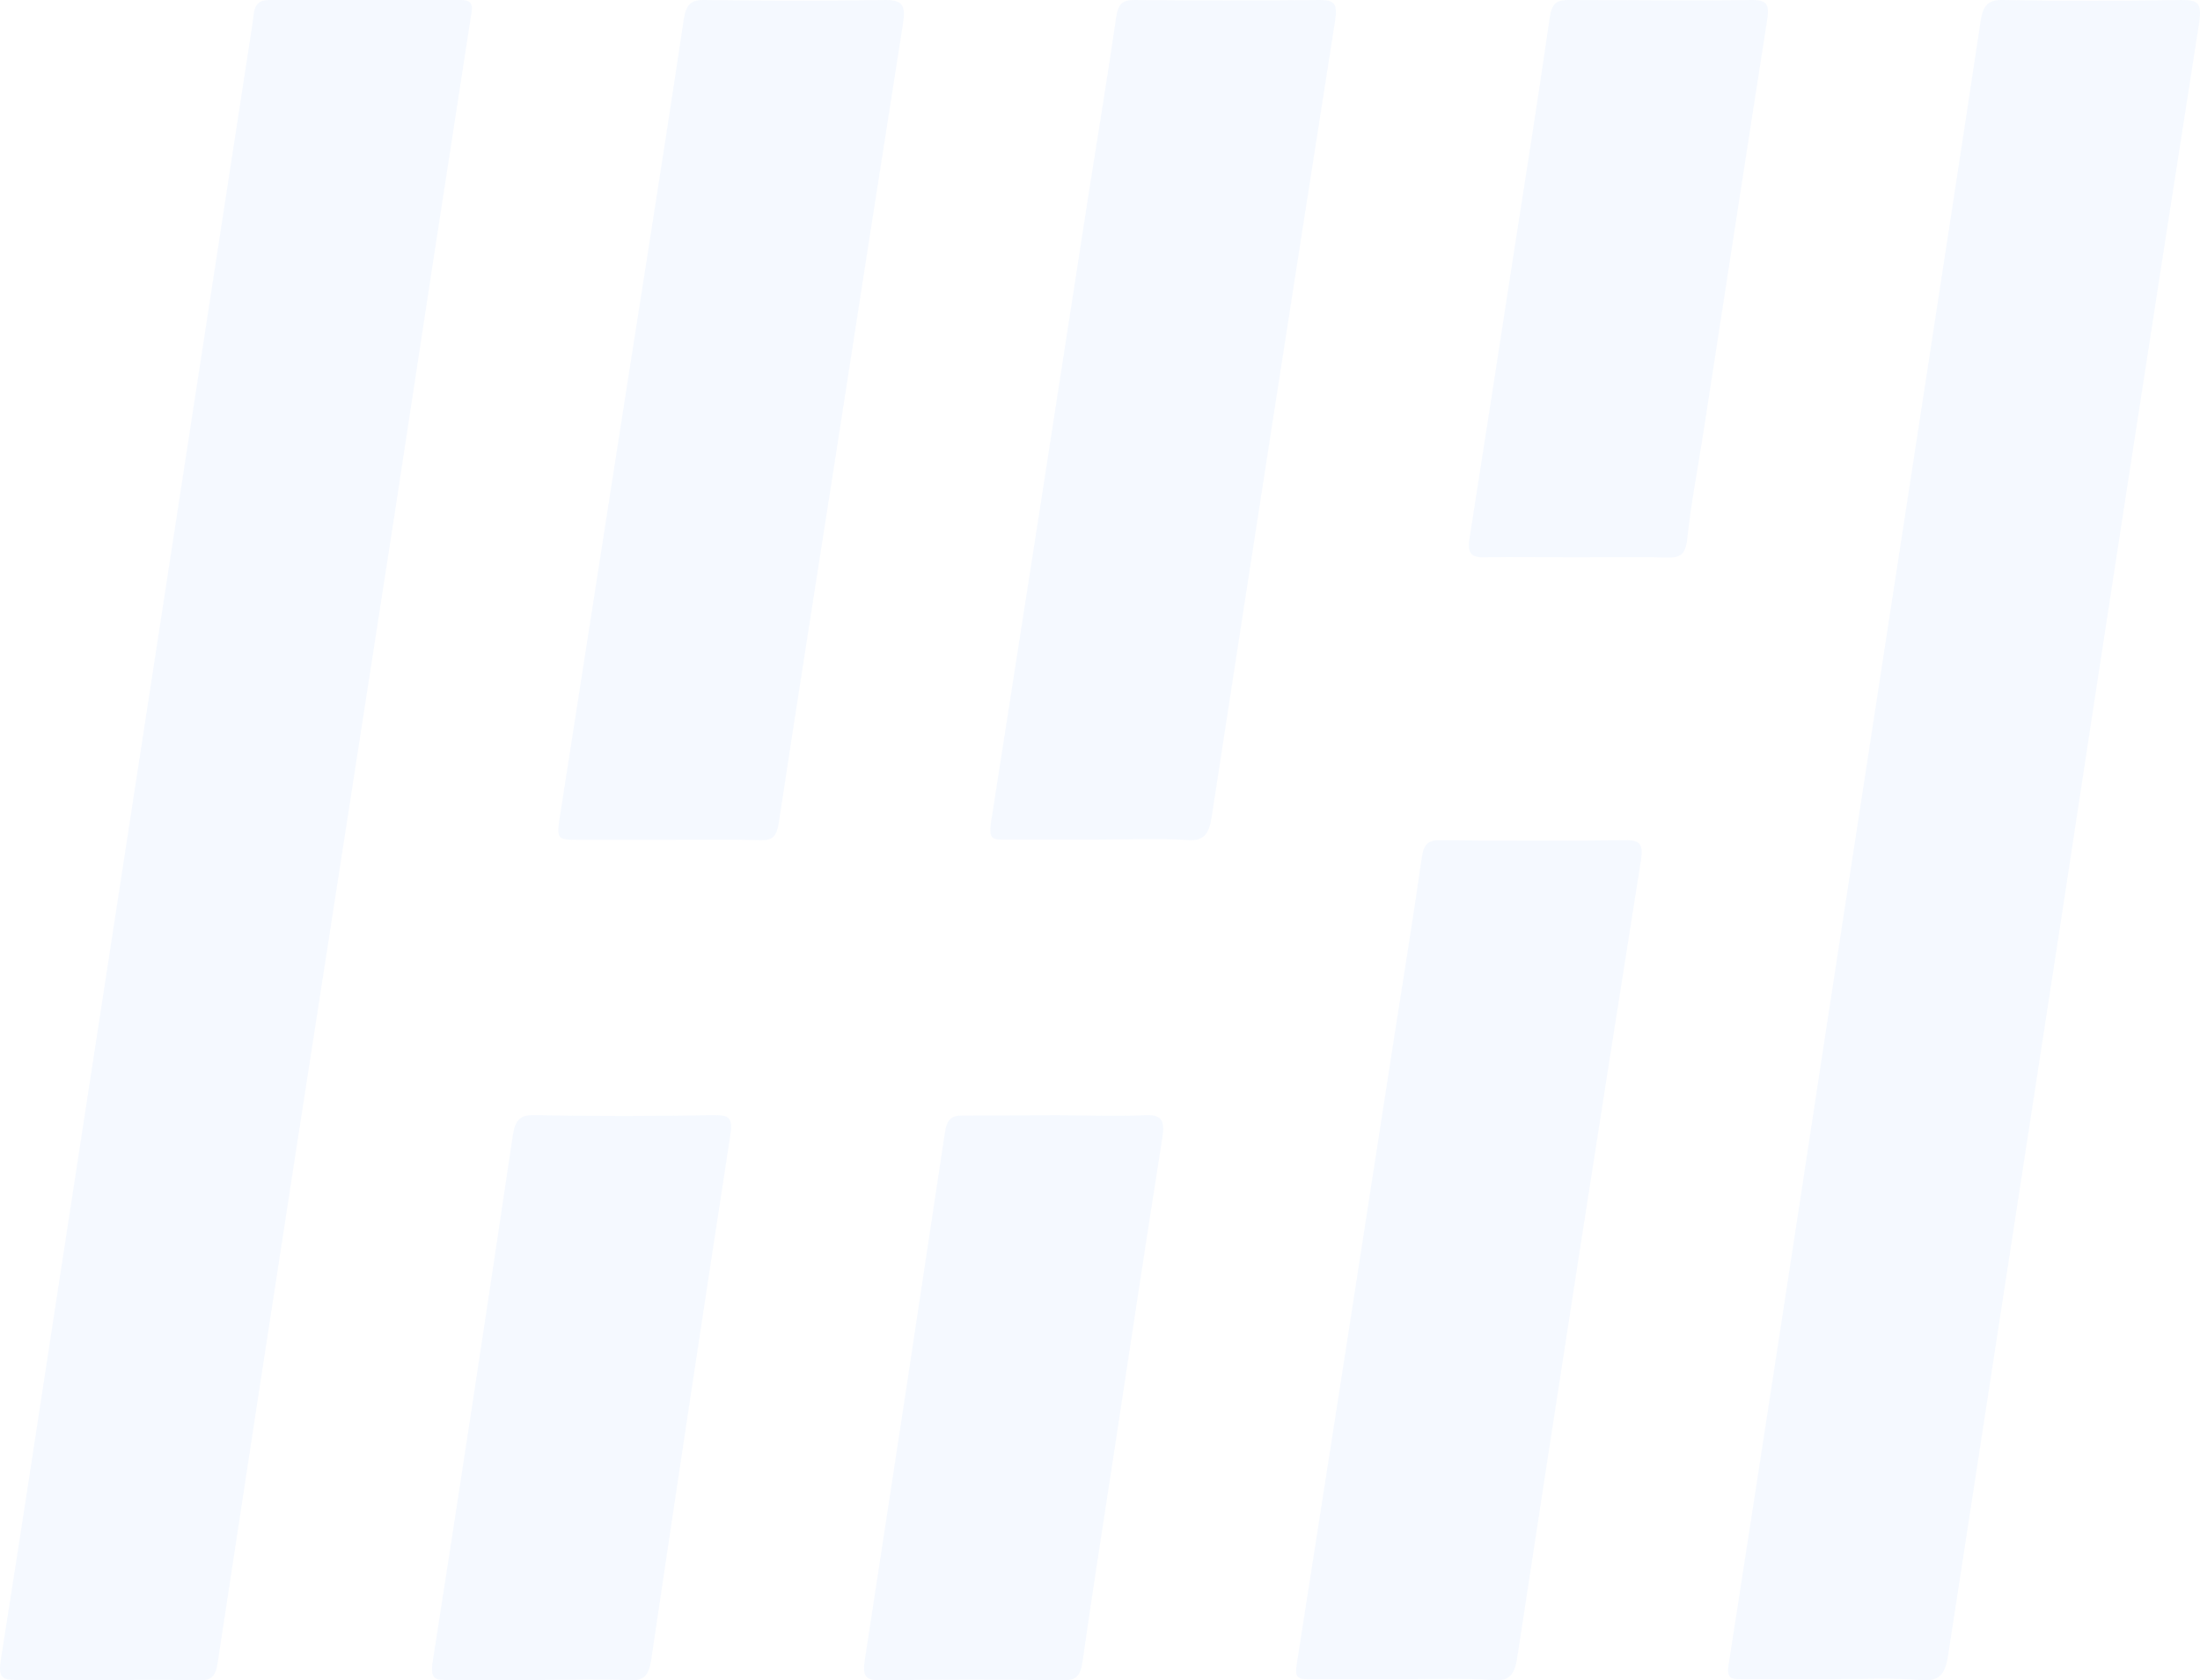 <svg width="745" height="569" viewBox="0 0 745 569" fill="none" xmlns="http://www.w3.org/2000/svg">
<path d="M35.751 568.898C25.679 568.898 15.649 568.898 5.619 568.898C0.752 568.898 -0.687 568.019 0.287 561.97C7.227 518.062 13.871 474.155 20.601 430.247C31.35 360.092 42.127 289.937 52.933 219.782C63.541 150.636 74.178 81.473 84.843 12.294C85.224 9.855 85.604 7.416 85.901 4.879C86.324 1.366 87.847 0 91.148 0C112.774 0 134.4 0 156.025 0C160.765 0 159.919 2.634 159.369 6.196C150.735 61.877 142.187 117.64 133.723 173.484C122.437 246.371 111.152 319.242 99.866 392.096C91.064 449.111 82.332 506.175 73.67 563.287C72.993 567.727 71.385 569.093 67.661 568.995C57.165 568.751 46.543 568.898 35.751 568.898Z" fill="#2E7CFD" fill-opacity="0.05"/>
<path d="M621.271 568.596C610.735 568.596 600.03 568.596 589.664 568.596C586.435 568.596 584.523 568.596 585.416 563.379C596.461 492.299 607.379 421.186 618.17 350.041C628.96 279.709 639.765 209.344 650.584 138.946C657.297 95.069 664.094 51.193 670.679 7.316C671.486 1.953 673.1 -0.094 678.198 0.003C698.335 0.393 718.514 0.345 738.694 0.003C744.047 0.003 745.788 0.735 744.684 7.901C728.88 109.077 713.303 210.286 697.953 311.527C685.18 394.503 672.435 477.462 659.718 560.405C658.699 567.133 656.617 569.424 650.499 568.937C640.601 568.059 630.915 568.596 621.271 568.596Z" fill="#2E7CFD" fill-opacity="0.05"/>
<path d="M225.761 284.393H196.628C188.341 284.393 188.341 284.393 189.793 275.223L206.88 165.534C215.039 112.714 223.582 59.845 231.485 6.976C232.296 1.562 233.791 -0.048 238.533 0.001C259.037 0.294 279.541 0.342 300.045 0.001C305.726 0.001 306.708 2.147 305.811 7.853C298.151 56.626 290.576 105.268 283.086 153.78C276.636 195.286 270.058 236.693 263.778 278.296C263.052 283.173 261.685 284.637 257.499 284.49C246.905 284.198 236.397 284.393 225.761 284.393Z" fill="#2E7CFD" fill-opacity="0.05"/>
<path d="M371.64 284.308C360.852 284.308 350.064 284.308 339.276 284.308C335.865 284.308 335.012 283.528 335.481 279.189C346.568 208.36 357.569 137.531 368.485 66.702C371.64 46.565 375.008 26.233 377.951 6.047C378.633 1.172 380.21 -0.047 384.304 0.001C405.197 0.229 426.105 0.229 447.027 0.001C451.674 0.001 453.039 1.172 452.143 6.827C438.072 96.639 424.143 186.484 410.357 276.361C409.461 282.163 407.969 284.893 402.127 284.454C392.022 283.821 381.873 284.308 371.64 284.308Z" fill="#2E7CFD" fill-opacity="0.05"/>
<path d="M475.266 568.613C464.474 568.613 453.681 568.613 442.932 568.613C439.477 568.613 438.41 567.882 439.093 563.738C450.184 492.921 461.189 422.105 472.109 351.288C475.266 331.057 478.55 310.826 481.451 290.546C482.134 285.671 483.712 284.453 487.807 284.501C508.737 284.761 529.653 284.761 550.555 284.501C555.248 284.501 556.57 285.671 555.674 291.375C541.455 381.171 527.521 470.984 513.87 560.813C512.975 566.663 511.524 569.393 505.638 568.954C495.571 568.126 485.418 568.613 475.266 568.613Z" fill="#2E7CFD" fill-opacity="0.05"/>
<path d="M533.806 188.743C523.364 188.743 512.668 188.502 502.395 188.743C497.617 188.743 496.941 186.713 497.66 182.122C502.648 150.318 507.581 118.514 512.457 86.711C516.684 59.789 520.912 32.867 524.801 5.897C525.52 1.063 527.211 0 531.143 0C551.858 0 572.574 0.338 593.332 0C598.785 0 599.208 1.885 598.363 7.153C591.091 53.651 583.989 100.148 576.802 146.645C574.941 158.631 572.574 170.811 571.348 182.653C570.714 187.922 568.769 188.937 564.584 188.792C554.564 188.55 544.079 188.743 533.806 188.743Z" fill="#2E7CFD" fill-opacity="0.05"/>
<path d="M182.072 568.885C171.59 568.885 160.94 568.885 150.67 568.885C146.824 568.885 145.894 567.807 146.443 563.204C155.713 503.789 164.772 444.291 173.619 384.712C174.337 379.816 175.732 377.514 180.677 377.612C201.175 378.004 221.715 377.955 242.213 377.612C247.412 377.612 248.172 378.983 247.242 384.859C238.17 443.883 229.266 502.924 220.532 561.98C219.771 566.877 218.334 569.227 213.431 568.983C203.204 568.542 192.595 568.885 182.072 568.885Z" fill="#2E7CFD" fill-opacity="0.05"/>
<path d="M357.969 377.647C367.835 377.647 377.658 378.039 387.609 377.647C393.325 377.305 394.553 379.214 393.579 385.479C387.948 421.165 382.57 456.851 377.15 492.537C373.593 515.789 369.952 539.09 366.607 562.439C365.929 567.335 364.574 569.048 360.044 568.999C339.295 568.705 318.547 568.705 297.799 568.999C292.718 568.999 292.083 567.09 292.887 561.901C302.033 502.408 311.067 442.932 319.987 383.472C320.664 378.969 322.316 377.696 326 377.745C336.585 377.745 347.298 377.647 357.969 377.647Z" fill="#2E7CFD" fill-opacity="0.05"/>
</svg>
